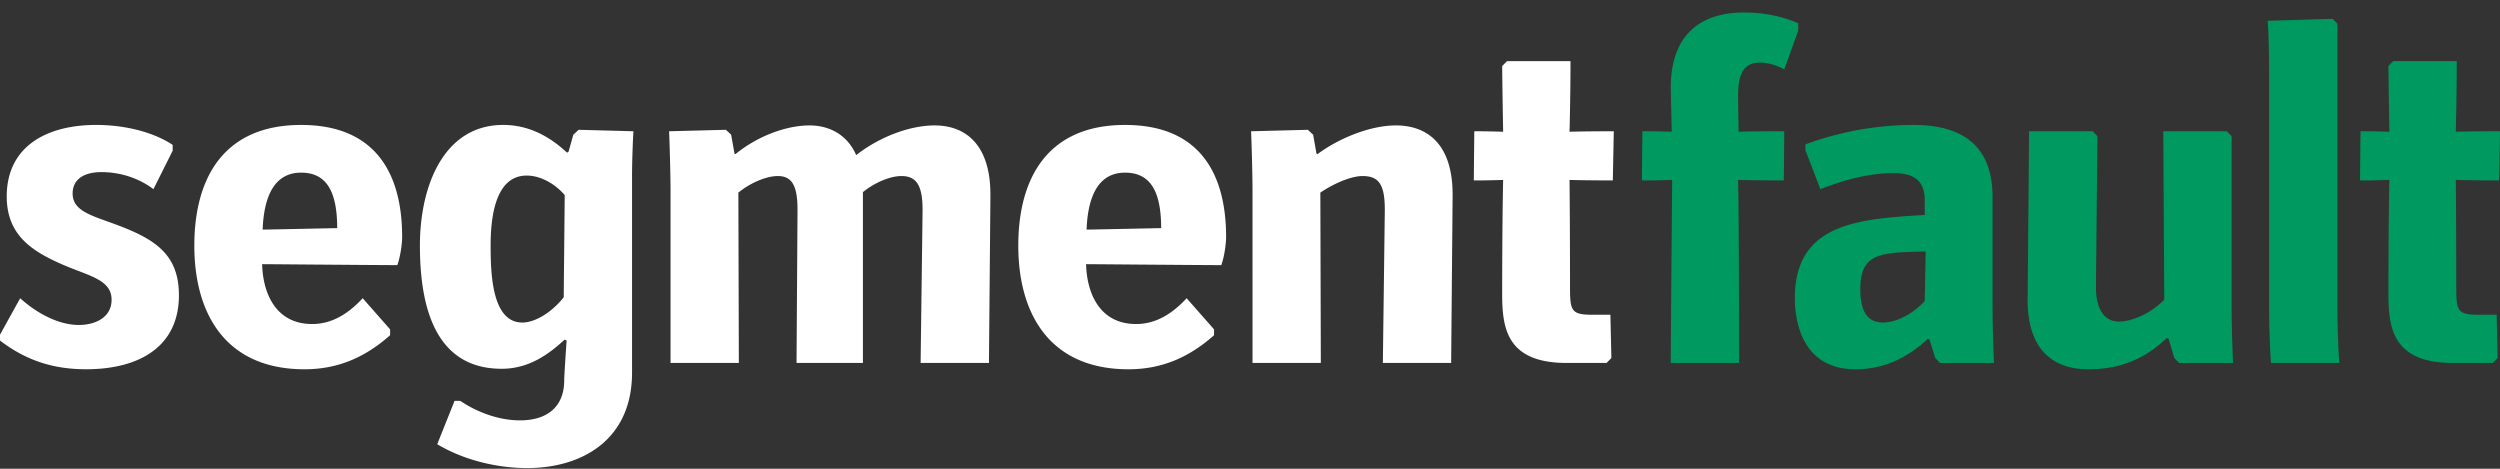 
<svg width="176" height="33" viewBox="0 0 176 33" xmlns="http://www.w3.org/2000/svg"><rect x="0" y="0" width="176" height="33" fill="#333333" stroke="none"/><title>logo</title><g fill="none" fill-rule="evenodd"><path d="M1.422 20.994c1.084.993 2.642 1.884 4.132 1.884 1.083 0 2.302-.48 2.302-1.781 0-1.44-1.659-1.679-3.522-2.502-2.1-.925-3.86-2.056-3.86-4.763 0-3.529 2.81-5.037 6.298-5.037 1.896 0 3.928.445 5.384 1.404v.411l-1.354 2.707c-.948-.72-2.235-1.2-3.657-1.2-1.253 0-2.032.515-2.032 1.508 0 1.303 1.49 1.577 3.352 2.296 2.574.993 4.131 2.09 4.131 4.865 0 3.632-2.81 5.209-6.535 5.209-2.37 0-4.267-.651-6.062-2.022v-.41l1.423-2.57zm20.014 5.003c-5.52 0-7.755-3.872-7.755-8.703 0-4.763 2.066-8.498 7.518-8.498 5.25 0 7.112 3.427 7.112 7.881 0 .514-.136 1.44-.34 1.988-1.286 0-9.176-.068-9.515-.068.034 1.815.813 4.214 3.522 4.214 1.388 0 2.54-.72 3.556-1.816l1.93 2.193v.411c-1.626 1.439-3.522 2.398-6.028 2.398zm-.238-13.843c-1.659 0-2.607 1.302-2.708 4.01.372 0 5.079-.104 5.249-.104-.001-2.57-.746-3.906-2.54-3.906zm23.298.206v13.876c0 4.729-3.522 6.716-7.383 6.716-2.167 0-4.504-.582-6.332-1.679L32 28.223h.406c1.219.823 2.743 1.371 4.2 1.371 1.997 0 3.114-1.028 3.114-2.81 0-.274.102-1.85.17-2.81l-.136-.068c-1.152 1.063-2.54 2.056-4.436 2.056-4.639 0-5.756-4.283-5.756-8.67 0-4.282 1.727-8.497 5.858-8.497 1.829 0 3.285.823 4.504 1.954l.102-.069.338-1.2.373-.342 3.86.103c-.033.343-.101 2.09-.101 3.118zm-4.741 1.37c-.746-.857-1.761-1.37-2.675-1.37-2.27 0-2.54 3.083-2.54 4.934 0 2.021.102 5.413 2.235 5.413.948 0 2.133-.788 2.912-1.781 0-.343.068-6.82.068-7.196zm25.058 11.821c0-.308.136-10.485.136-10.793 0-1.713-.44-2.365-1.49-2.365-.779 0-1.862.446-2.709 1.13v12.028h-4.673c0-.308.068-10.485.068-10.793 0-1.713-.406-2.365-1.388-2.365-.812 0-1.93.48-2.776 1.166l.033 11.992h-4.808V13.456c0-1.166-.068-3.495-.102-4.215l3.996-.103.372.343.238 1.337.067.034c1.456-1.2 3.488-2.022 5.215-2.022 1.354 0 2.641.617 3.285 2.09 1.658-1.302 3.793-2.09 5.52-2.09 2.2 0 3.928 1.37 3.928 4.866 0 .343-.102 11.513-.102 11.855h-4.81zm14.629.446c-5.52 0-7.754-3.872-7.754-8.703 0-4.763 2.066-8.498 7.517-8.498 5.25 0 7.112 3.427 7.112 7.881 0 .514-.135 1.44-.339 1.988-1.287 0-9.177-.068-9.516-.068.034 1.815.813 4.214 3.522 4.214 1.389 0 2.54-.72 3.556-1.816l1.93 2.193v.411c-1.626 1.439-3.522 2.398-6.028 2.398zm-.237-13.843c-1.66 0-2.608 1.302-2.709 4.01.373 0 5.08-.104 5.25-.104-.002-2.57-.746-3.906-2.541-3.906zm18.15 13.397c0-.308.135-10.485.135-10.793 0-1.748-.406-2.365-1.558-2.365-.846 0-2.066.549-2.98 1.166l.034 11.992h-4.809V13.456c0-1.2-.067-3.495-.101-4.215l3.995-.103.373.343.237 1.337.068.034c1.524-1.13 3.725-2.022 5.52-2.022 2.268 0 3.995 1.37 3.995 4.866 0 .343-.102 11.513-.102 11.855h-4.807zm12.935 0c-4.232 0-4.537-2.467-4.537-4.865 0-.343 0-4.798.068-8.019-1.05.035-1.727.035-2.065.035l.034-3.461c.339 0 .982 0 2.031.034a635.539 635.539 0 0 1-.068-4.626l.34-.343h4.47c0 .309 0 2.365-.068 4.969 1.185-.034 2.777-.034 3.115-.034l-.067 3.46c-.34 0-1.863 0-3.048-.034.034 3.118.034 7.127.034 7.436 0 1.713.033 2.055 1.523 2.055h1.32l.069 3.05-.339.343h-2.811z" fill="#FFF"/><path d="M117.62 25.551c0-.343.069-9.663.103-12.884-.915.035-1.863.035-2.134.035l.034-3.461c.27 0 1.185 0 2.066.034 0-.137-.068-2.981-.068-3.084 0-3.872 2.235-5.311 5.147-5.311 1.253 0 2.54.206 3.827.754v.514l-.982 2.74c-.542-.307-1.151-.48-1.693-.48-.948 0-1.558.48-1.558 2.296 0 .617.034 2.433.034 2.57 1.016-.034 2.946-.034 3.216-.034l-.033 3.46c-.271 0-2.202 0-3.217-.033.068 3.22.068 12.54.068 12.883h-4.81v.001zm18.964 0l-.339-.343-.406-1.302-.135-.034c-1.457 1.336-3.082 2.124-5.08 2.124-3.623 0-4.266-3.152-4.266-5.002 0-5.277 4.47-5.586 9.143-5.86v-1.062c0-1.507-.982-1.885-2.167-1.885-2.1 0-4.03.686-5.181 1.13l-1.05-2.74v-.411a22.039 22.039 0 0 1 7.619-1.37c3.352 0 5.553 1.404 5.553 5.07v7.745c0 1.336.068 3.255.102 3.94h-3.793zm-1.05-7.846c-3.183.068-4.57.103-4.57 2.672 0 1.2.304 2.33 1.59 2.33.813 0 1.931-.445 2.947-1.507 0-.206.068-3.255.068-3.461l-.035-.034zm17.88 7.846l-.34-.343-.406-1.37-.135-.035c-1.794 1.714-3.658 2.193-5.52 2.193-2.472 0-4.267-1.37-4.267-4.865 0-.343.102-11.547.102-11.89h4.47l.34.343c0 .377-.103 10.21-.103 10.656 0 1.233.407 2.398 1.626 2.398 1.016 0 2.37-.685 3.183-1.541l-.068-11.856h4.47l.339.343v12.027c0 1.337.068 3.255.101 3.94h-3.792zm11.14-3.941c0 1.303.069 3.256.136 3.941h-4.808c-.069-.685-.136-2.639-.136-3.94V5.403c0-1.302-.034-3.254-.102-3.94l4.572-.137.338.343v19.942zm8.128 3.941c-4.233 0-4.537-2.467-4.537-4.865 0-.343 0-4.798.068-8.019-1.05.035-1.727.035-2.066.035l.034-3.461c.34 0 .982 0 2.032.034a635.519 635.519 0 0 1-.068-4.626l.339-.343h4.47c0 .309 0 2.365-.068 4.969 1.186-.034 2.777-.034 3.115-.034l-.067 3.46c-.339 0-1.862 0-3.048-.034.034 3.118.034 7.127.034 7.436 0 1.713.034 2.055 1.524 2.055h1.32l.068 3.05-.339.343h-2.81z" fill="#009A61"/></g></svg>